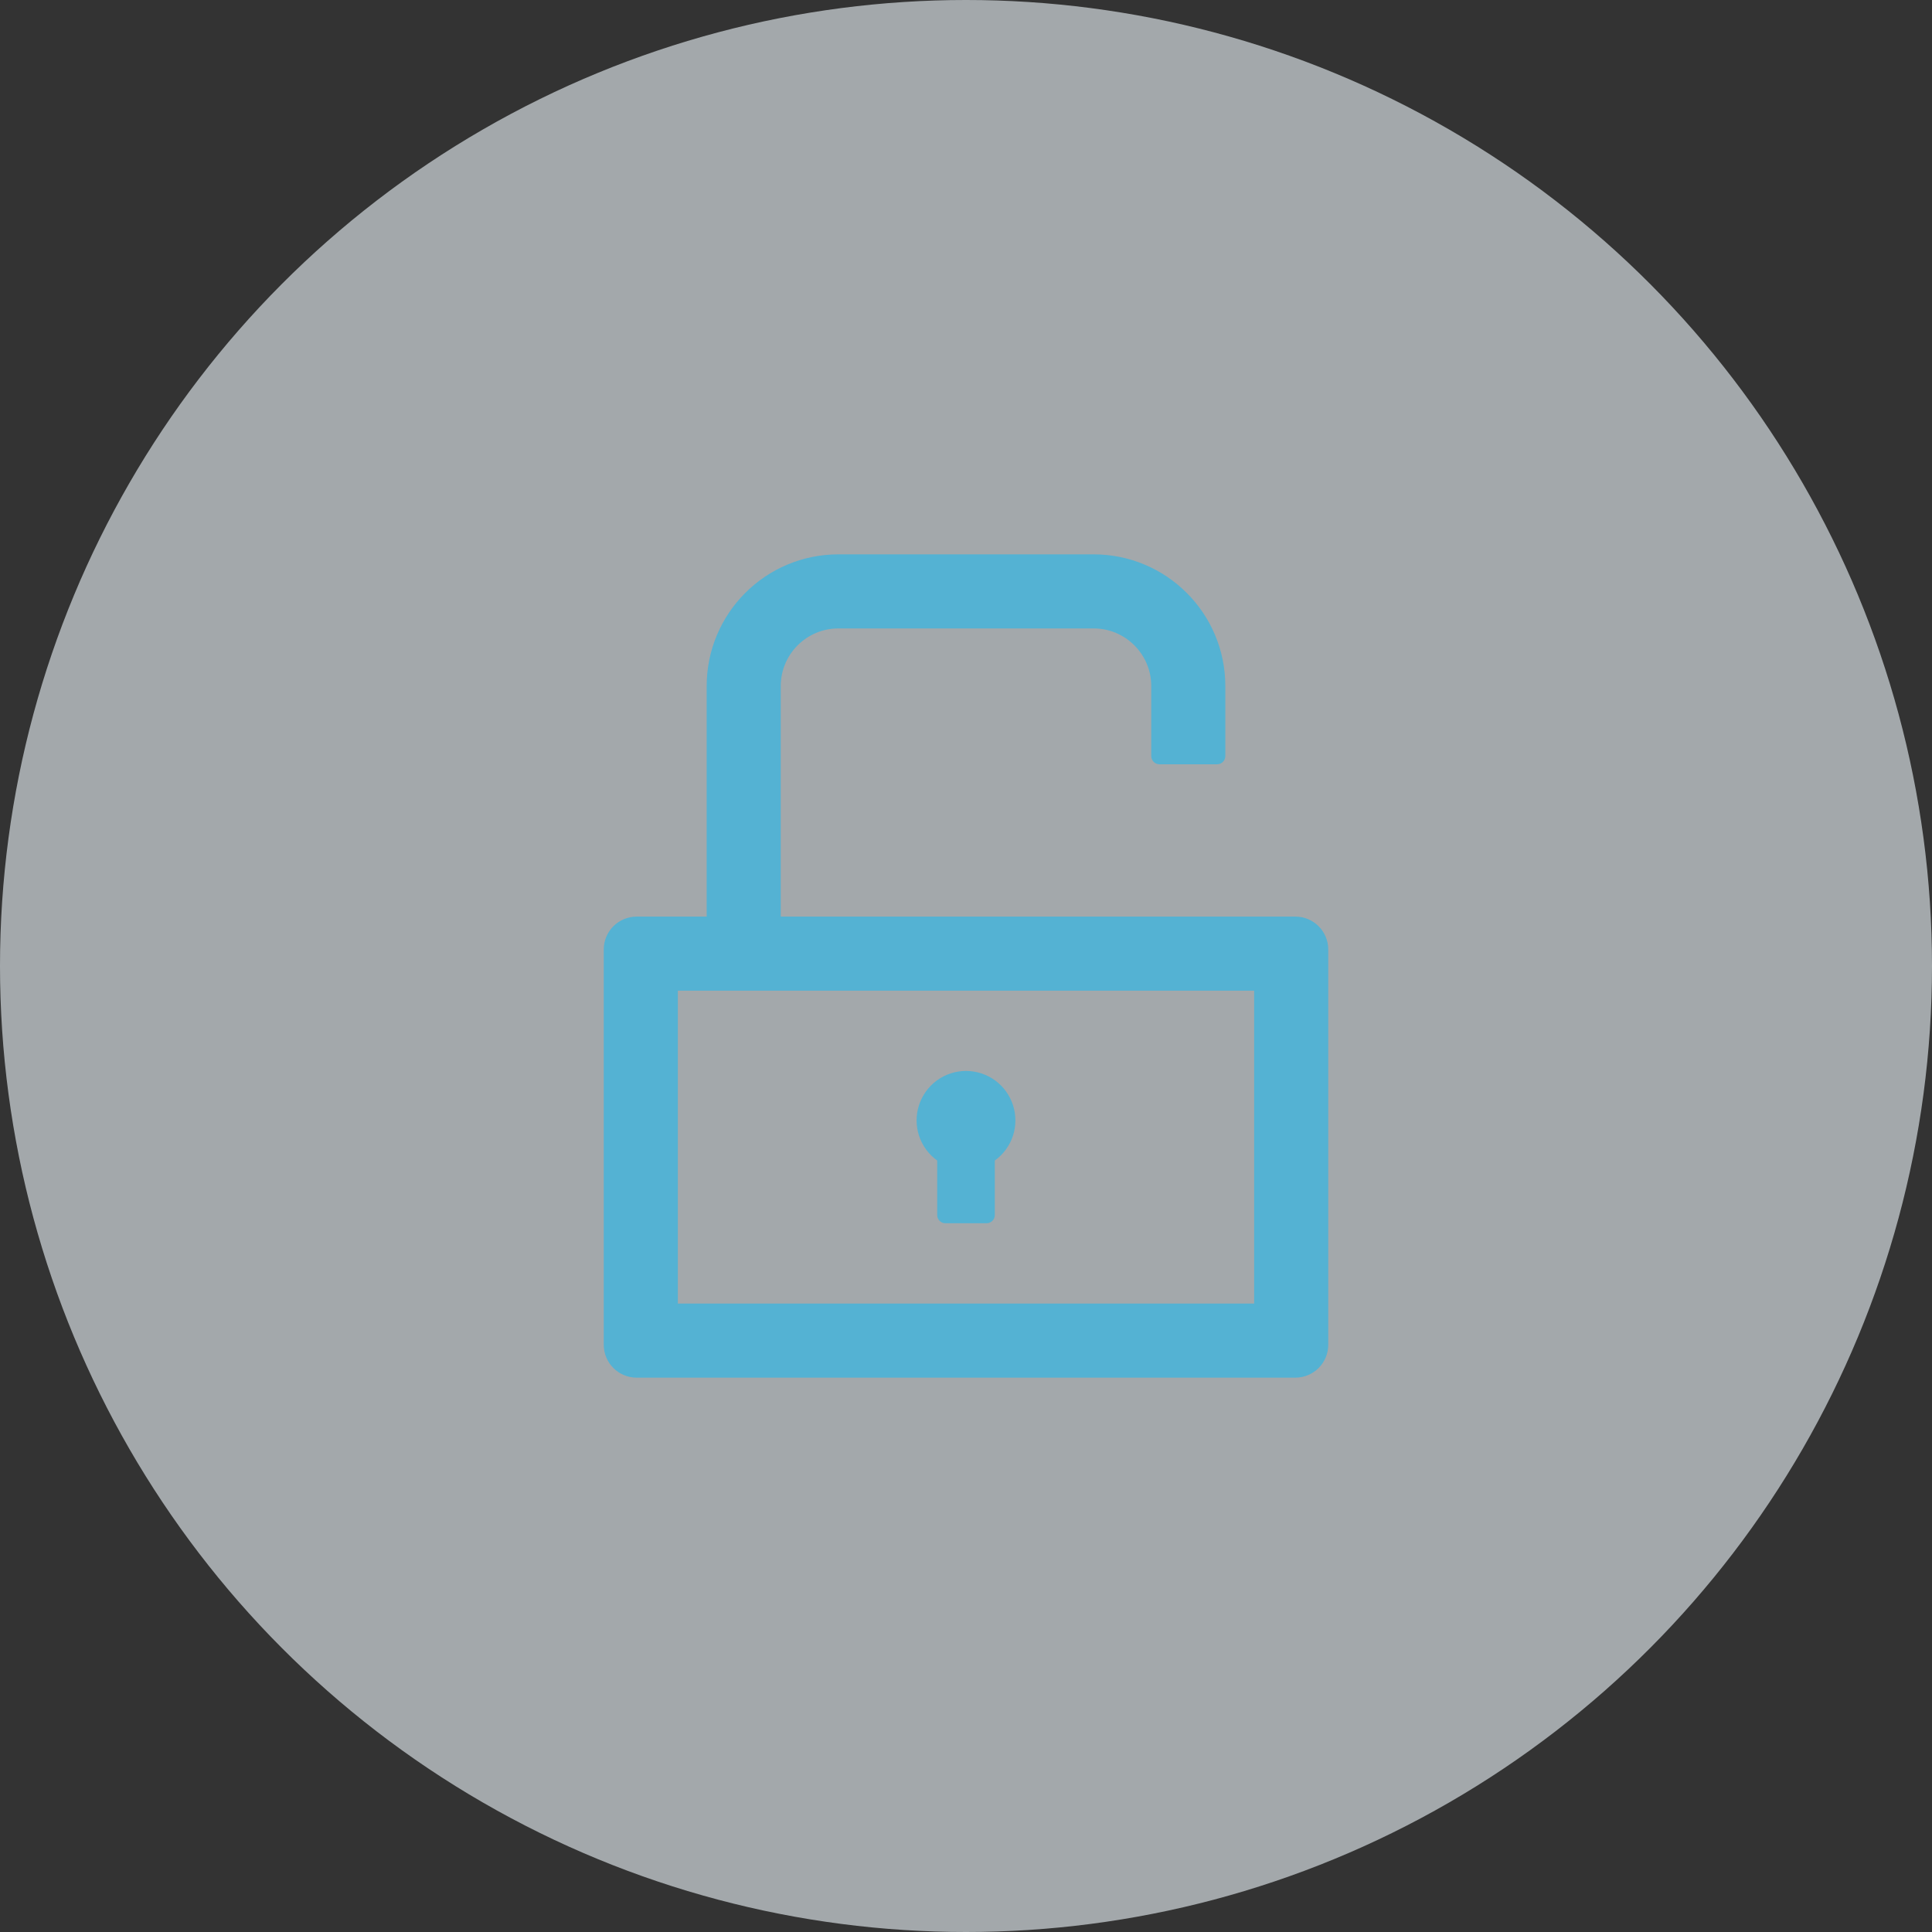 <svg width="44" height="44" viewBox="0 0 44 44" fill="none" xmlns="http://www.w3.org/2000/svg">
<rect x="0" y="0" width="44" height="44" fill="#333333" stroke="none"/>
<circle cx="22" cy="22" r="22" fill="#EEF7FB" fill-opacity="0.6"/>
<path d="M29.5 20.875H17.781V15.625C17.781 14.901 18.369 14.312 19.094 14.312H24.906C25.631 14.312 26.219 14.901 26.219 15.625V17.219C26.219 17.322 26.303 17.406 26.406 17.406H27.719C27.822 17.406 27.906 17.322 27.906 17.219V15.625C27.906 13.968 26.563 12.625 24.906 12.625H19.094C17.437 12.625 16.094 13.968 16.094 15.625V20.875H14.5C14.085 20.875 13.75 21.21 13.75 21.625V30.625C13.75 31.04 14.085 31.375 14.5 31.375H29.5C29.915 31.375 30.25 31.04 30.25 30.625V21.625C30.25 21.21 29.915 20.875 29.5 20.875ZM28.562 29.688H15.438V22.562H28.562V29.688ZM21.344 26.43V27.672C21.344 27.775 21.428 27.859 21.531 27.859H22.469C22.572 27.859 22.656 27.775 22.656 27.672V26.43C22.85 26.291 22.994 26.094 23.069 25.868C23.143 25.642 23.144 25.398 23.071 25.171C22.998 24.944 22.855 24.747 22.663 24.606C22.47 24.466 22.238 24.39 22 24.39C21.762 24.39 21.53 24.466 21.337 24.606C21.145 24.747 21.002 24.944 20.929 25.171C20.856 25.398 20.857 25.642 20.931 25.868C21.006 26.094 21.15 26.291 21.344 26.43Z" fill="#54B2D3"/>
</svg>
